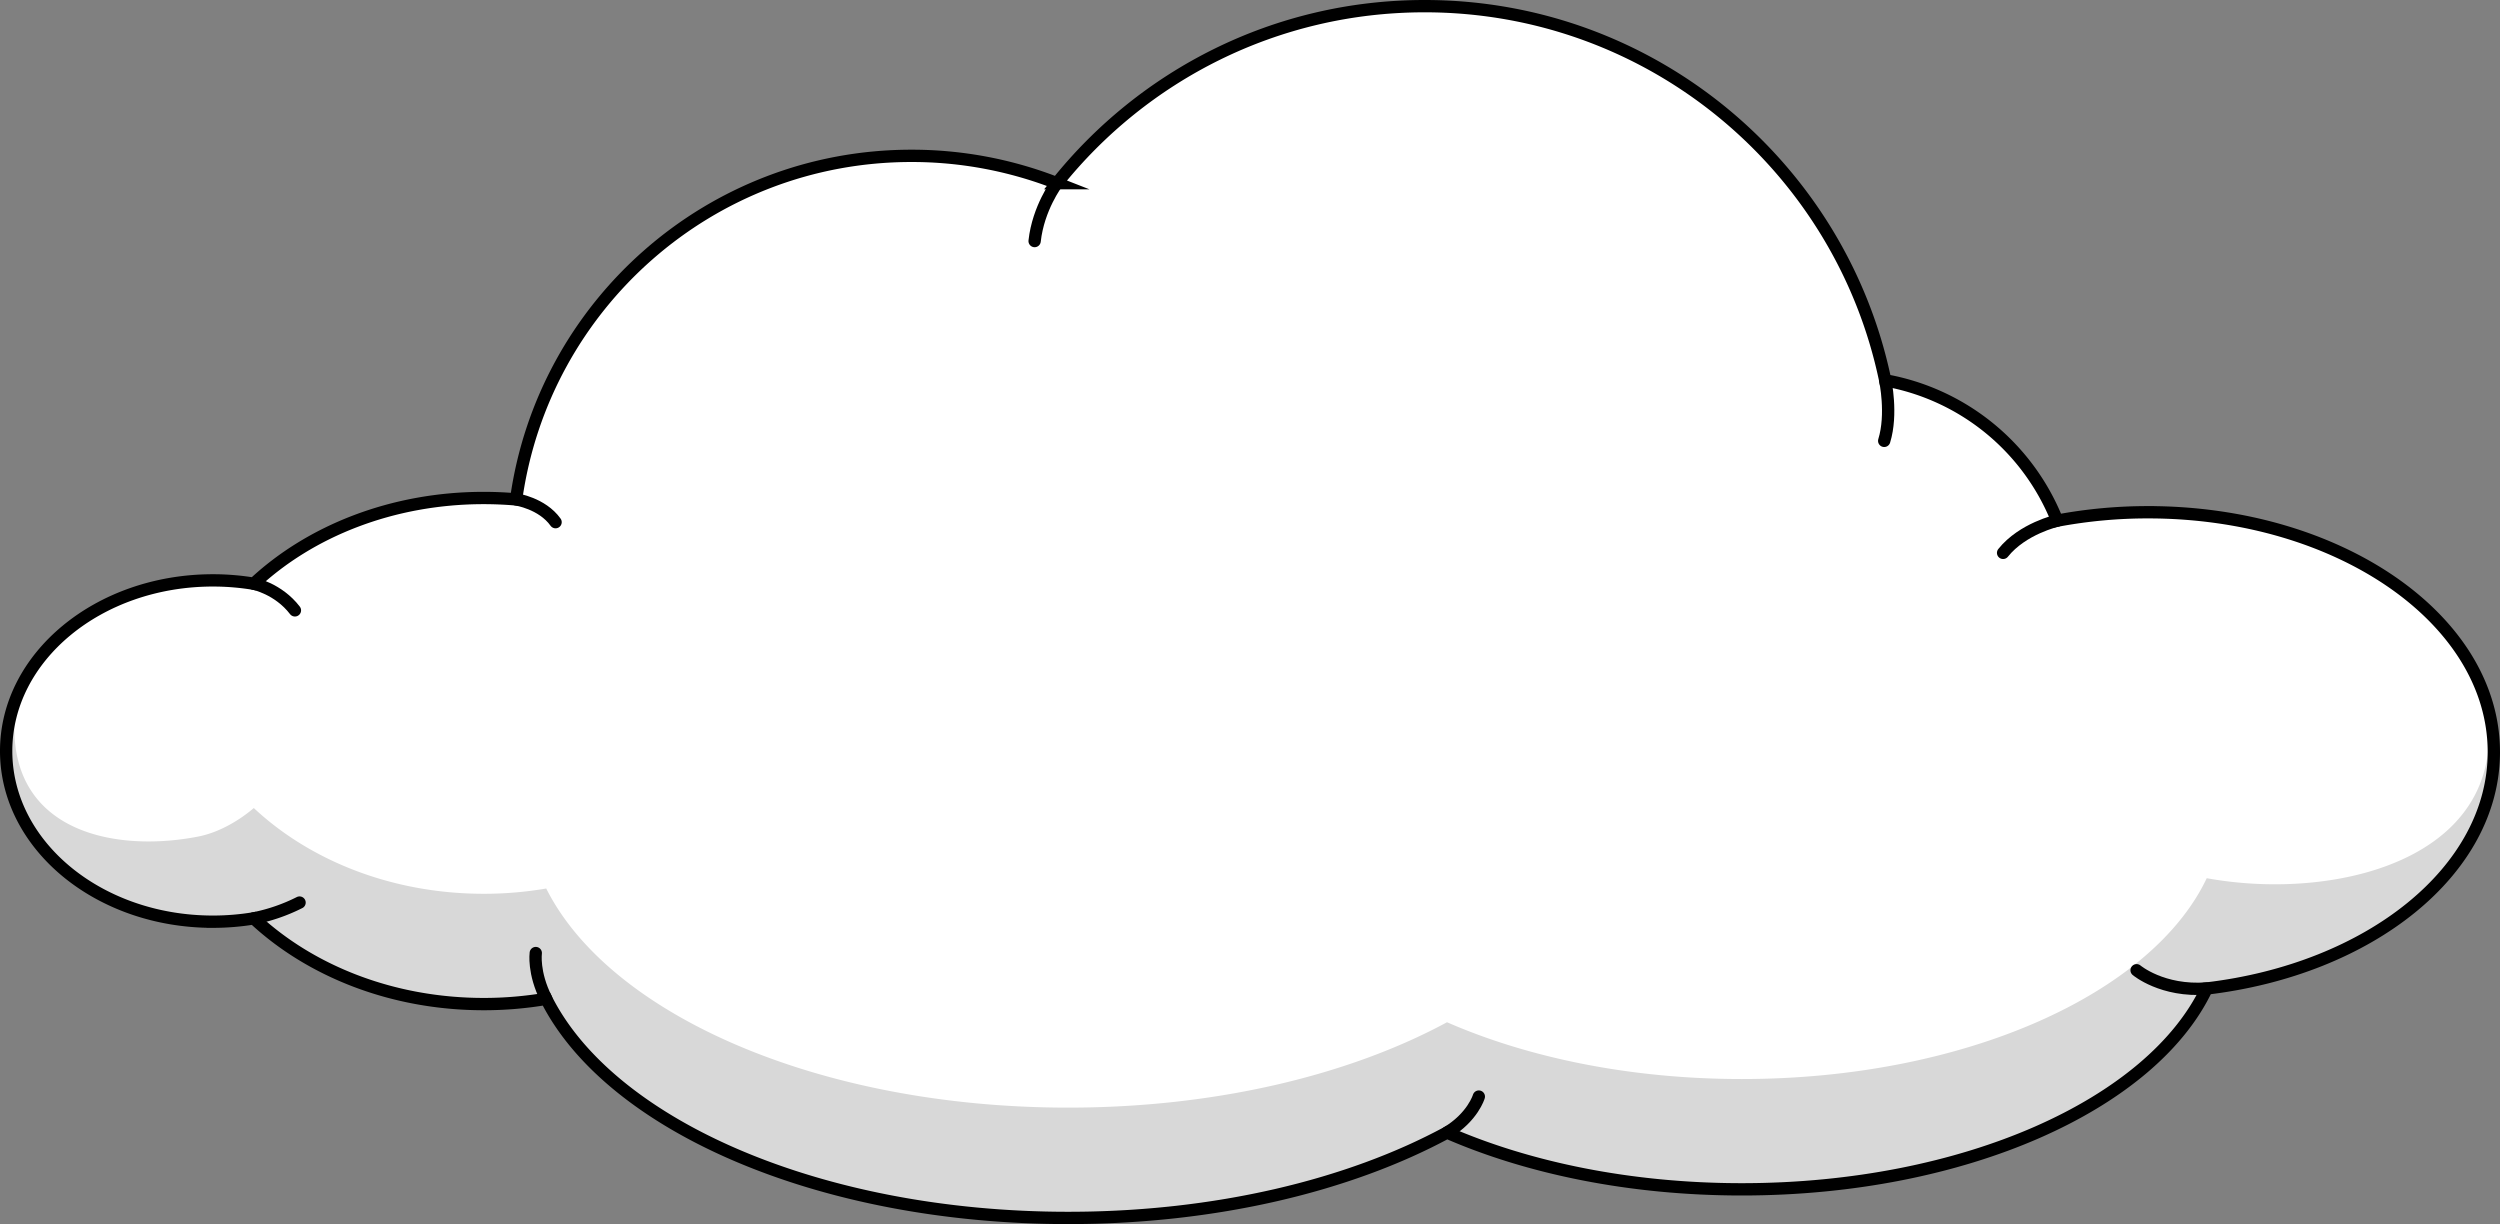 <svg id="Layer_1" data-name="Layer 1" xmlns="http://www.w3.org/2000/svg" width="2239.265" height="1096.429" viewBox="0 0 2239.265 1096.429"><rect x="0" y="0" width="2239.265" height="1096.429" fill="#808080" stroke="none"/><defs><style>.cls-1{fill:#fff;}.cls-2{fill:#d8d8d8;}.cls-3{fill:none;stroke:#000;stroke-linecap:round;stroke-miterlimit:10;stroke-width:11.033px;}</style></defs><title>White_Clouds</title><path class="cls-1" d="M2233.749,673.661c0-118.649-138.635-214.834-309.652-214.834a439.925,439.925,0,0,0-81.436,7.523,204.617,204.617,0,0,0-154.066-125.691c-39.804-191.355-209.372-335.143-412.534-335.143-133.329,0-252.163,61.932-329.381,158.581A356.726,356.726,0,0,0,816.365,139.593c-180.556,0-329.823,133.852-354.066,307.725q-14.307-1.239-29.013-1.261c-82.03,0-155.645,29.708-205.945,76.797a224.337,224.337,0,0,0-36.666-3.001c-102.259,0-185.158,68.434-185.158,152.852,0,84.422,82.899,152.869,185.158,152.869a225.105,225.105,0,0,0,36.666-3c50.3,47.081,123.915,76.797,205.945,76.797a332.318,332.318,0,0,0,55.974-4.726c56.859,113.181,244.641,196.269,467.567,196.269,132.068,0,251.787-29.179,339.282-76.478,72.941,31.876,164.56,50.864,264.064,50.864,199.516,0,367.345-76.304,416.419-179.903C2122.604,868.103,2233.749,779.898,2233.749,673.661Z" transform="translate(-0 0)"/><path class="cls-2" d="M1976.592,786.61c-49.074,103.584-216.903,179.889-416.419,179.889-99.505,0-191.123-18.989-264.064-50.865-87.495,47.313-207.213,76.478-339.282,76.478-222.926,0-410.708-83.088-467.567-196.269a330.899,330.899,0,0,1-55.974,4.726c-82.03,0-155.645-29.716-205.945-76.798-12.466,10.626-30.701,21.802-49.676,25.513-79.805,15.641-182.339-6.697-162.263-125.977a128.811,128.811,0,0,0-9.886,49.397c0,84.422,82.899,152.869,185.158,152.869a225.105,225.105,0,0,0,36.666-3c50.3,47.081,123.915,76.797,205.945,76.797a332.318,332.318,0,0,0,55.974-4.726c56.859,113.181,244.641,196.269,467.567,196.269,132.068,0,251.787-29.179,339.282-76.478,72.941,31.876,164.56,50.864,264.064,50.864,199.516,0,367.345-76.304,416.419-179.903,146.013-17.293,257.157-105.498,257.157-211.735a153.268,153.268,0,0,0-8.233-49.404C2256.274,766.78,2096.273,808.454,1976.592,786.61Z" transform="translate(-0 0)"/><path class="cls-3" d="M2233.749,673.661c0-118.649-138.635-214.834-309.652-214.834a439.925,439.925,0,0,0-81.436,7.523,204.617,204.617,0,0,0-154.066-125.691c-39.804-191.355-209.372-335.143-412.534-335.143-133.329,0-252.163,61.932-329.381,158.581A356.726,356.726,0,0,0,816.365,139.593c-180.556,0-329.823,133.852-354.066,307.725q-14.307-1.239-29.013-1.261c-82.03,0-155.645,29.708-205.945,76.797a224.337,224.337,0,0,0-36.666-3.001c-102.259,0-185.158,68.434-185.158,152.852,0,84.422,82.899,152.869,185.158,152.869a225.105,225.105,0,0,0,36.666-3c50.3,47.081,123.915,76.797,205.945,76.797a332.318,332.318,0,0,0,55.974-4.726c56.859,113.181,244.641,196.269,467.567,196.269,132.068,0,251.787-29.179,339.282-76.478,72.941,31.876,164.56,50.864,264.064,50.864,199.516,0,367.345-76.304,416.419-179.903C2122.604,868.103,2233.749,779.898,2233.749,673.661Z" transform="translate(-0 0)"/><path class="cls-3" d="M1913.761,869.059s22.99,19.396,62.831,16.337" transform="translate(-0 0)"/><path class="cls-3" d="M1842.661,466.35s-31.107,7.088-48.474,28.86" transform="translate(-0 0)"/><path class="cls-3" d="M1688.594,340.659s6.523,30.23-.905,54.228" transform="translate(-0 0)"/><path class="cls-3" d="M946.679,164.097s-16.706,22.171-19.96,51.822" transform="translate(-0 0)"/><path class="cls-3" d="M462.299,447.317s23.207,3.442,35.325,20.388" transform="translate(-0 0)"/><path class="cls-3" d="M227.341,522.853s21.845,4.349,36.819,23.852" transform="translate(-0 0)"/><path class="cls-3" d="M268.298,808.44a160.953,160.953,0,0,1-40.957,14.133" transform="translate(-0 0)"/><path class="cls-3" d="M479.896,853.651s-2.464,17.539,9.364,40.993" transform="translate(-0 0)"/><path class="cls-3" d="M1324.591,982.212s-5.319,18.221-28.483,32.224" transform="translate(-0 0)"/></svg>